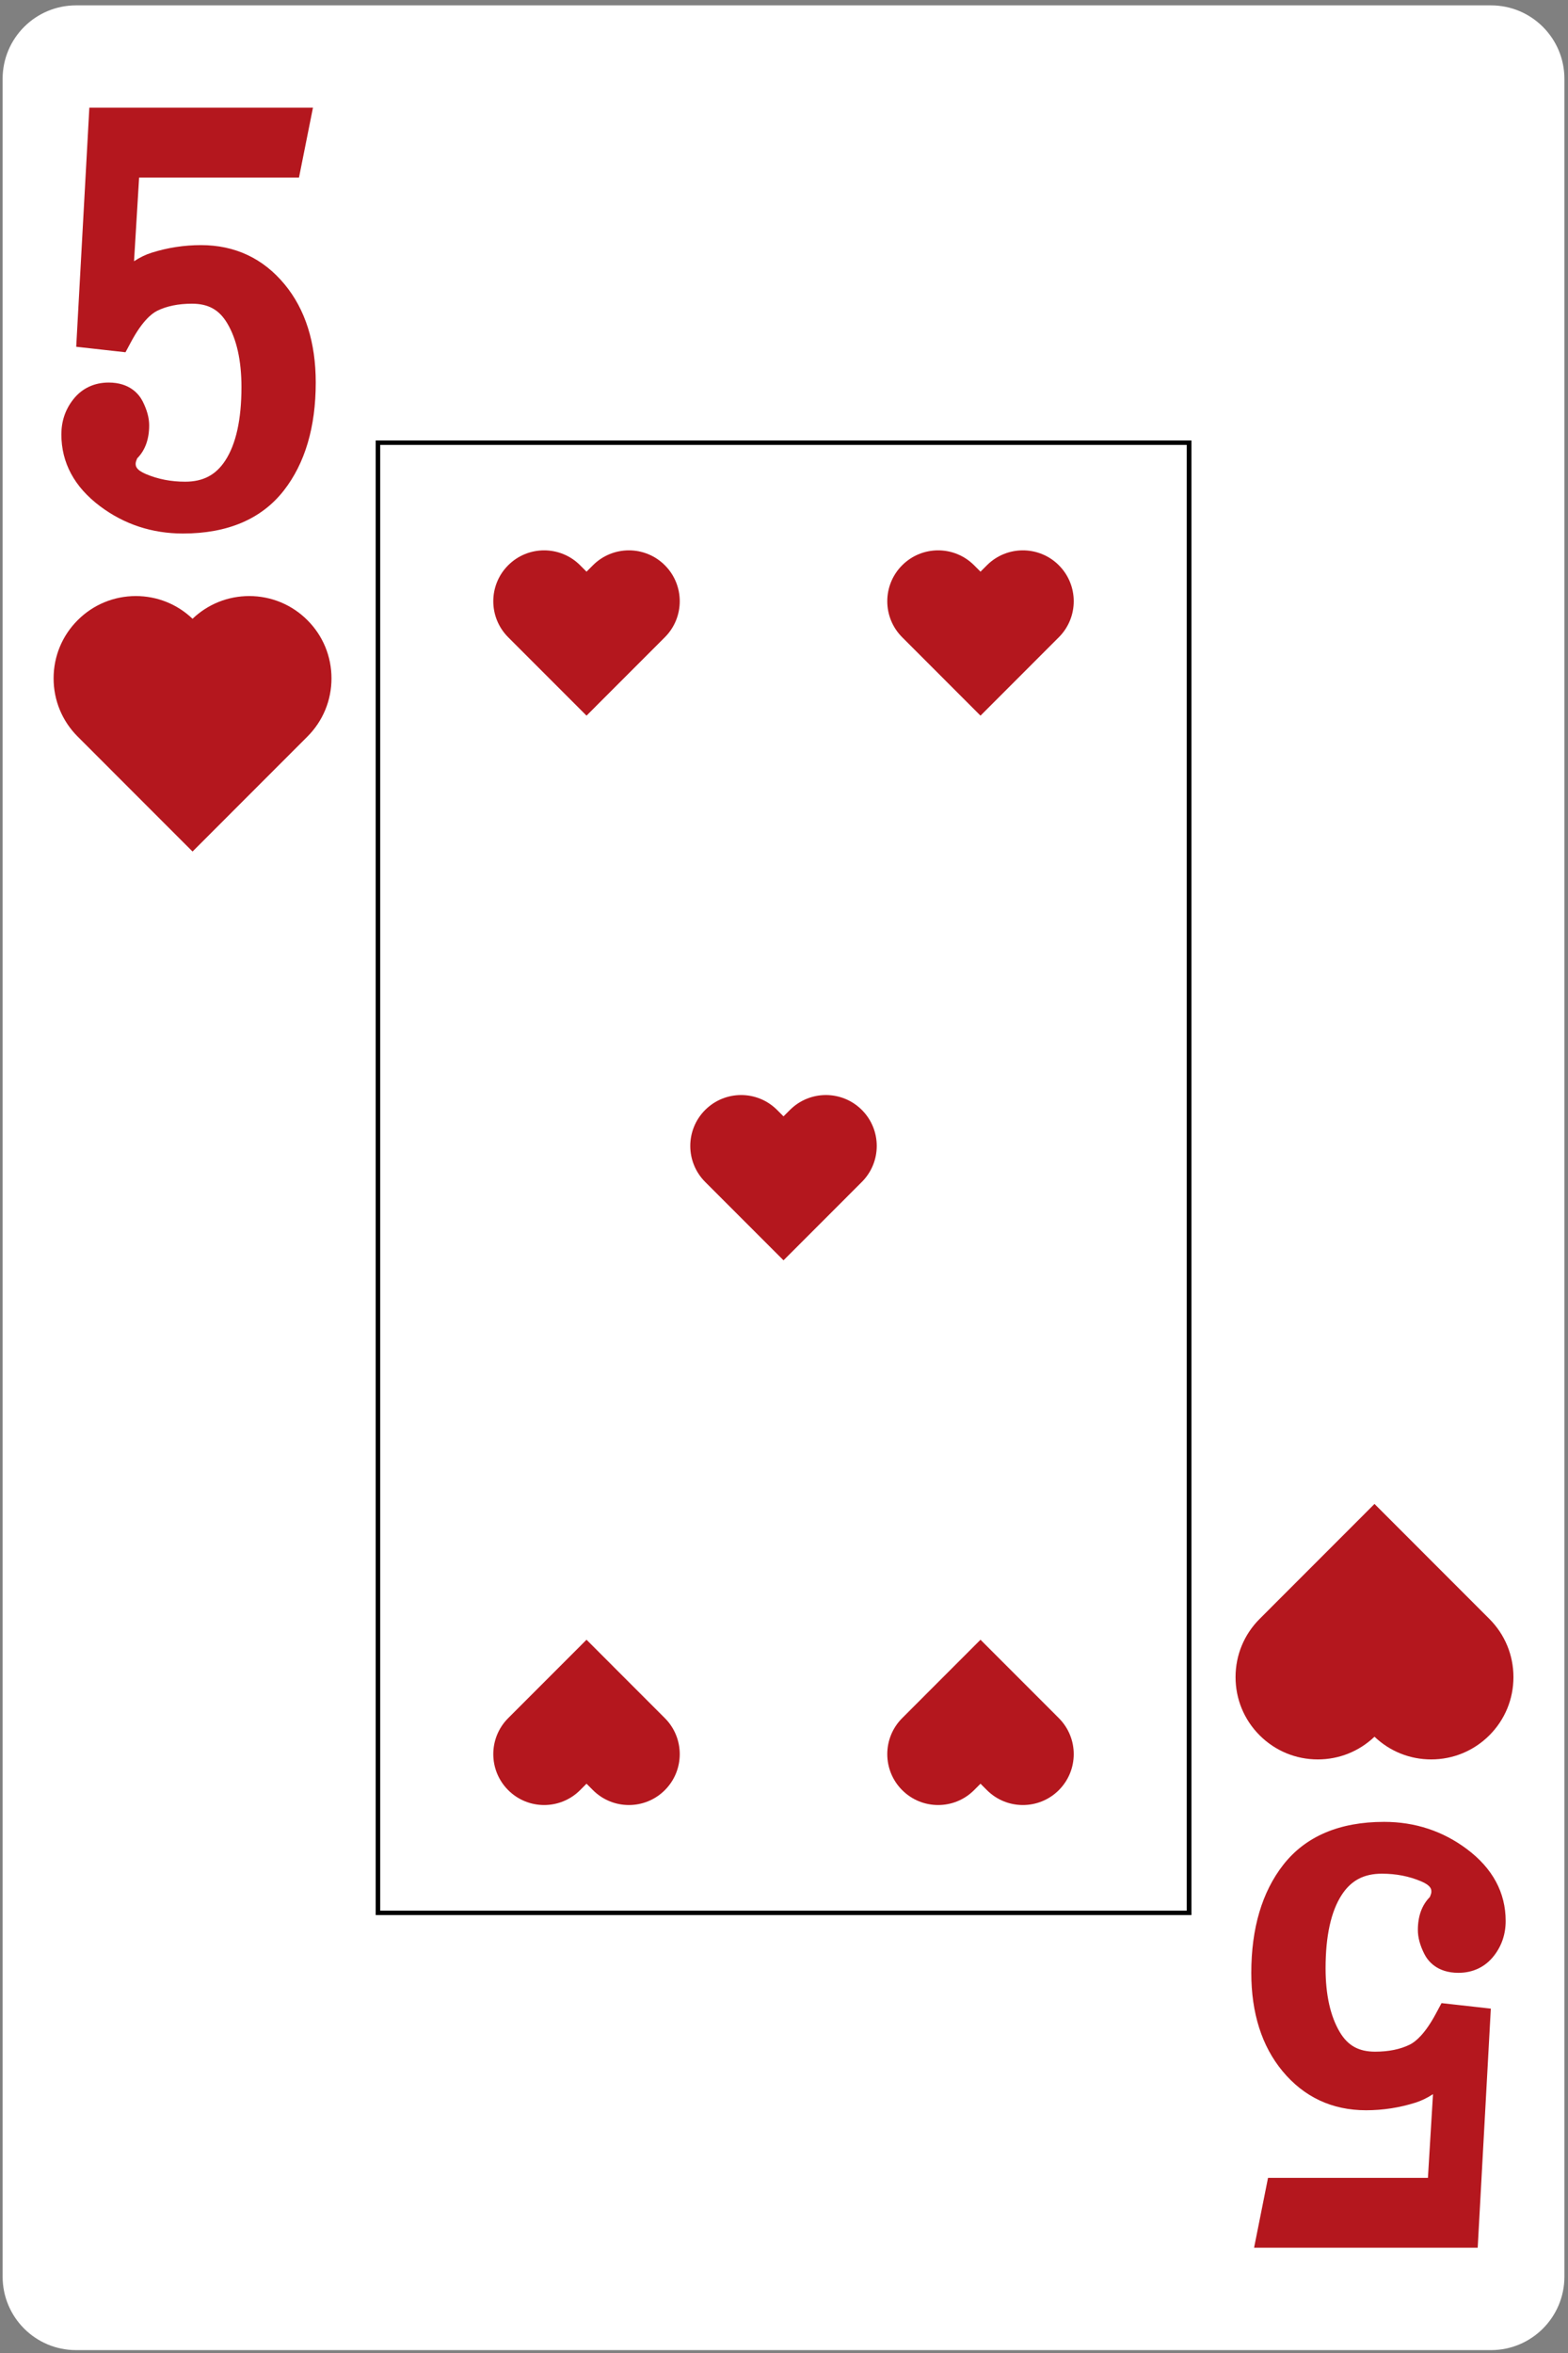 <?xml version="1.0" encoding="UTF-8"?>
<!-- Generated by Pixelmator Pro 3.7 -->
<svg width="360" height="540" viewBox="0 0 360 540" xmlns="http://www.w3.org/2000/svg">
    <rect x="0" y="0" width="360" height="540" fill="#808080" stroke="none"/>
    <g id="Group-copy">
        <path id="Path" fill="#ffffff" stroke="none" d="M 342.321 1.233 L 17.458 1.233 C 8.149 1.233 0.602 8.782 0.602 18.096 L 0.602 522.475 C 0.602 531.788 8.149 539.338 17.458 539.338 L 342.321 539.338 C 351.631 539.338 359.177 531.788 359.177 522.475 L 359.177 18.096 C 359.177 8.782 351.631 1.233 342.321 1.233 Z"/>
        <path id="path1" fill="#000000" stroke="none" d="M 273.513 439.499 L 273.513 101.093 L 86.265 101.093 L 86.265 439.499 L 273.513 439.499 Z M 87.28 102.101 L 272.499 102.101 L 272.496 438.494 L 87.28 438.494 L 87.28 102.101 Z"/>
        <path id="path2" fill="#000000" stroke="none" d="M 273.513 439.487 L 273.513 101.084 L 86.265 101.084 L 86.265 439.487 L 273.513 439.487 Z M 87.28 102.089 L 272.496 102.089 L 272.496 438.482 L 87.28 438.482 L 87.28 102.089 Z"/>
        <path id="path3" fill="#b4171e" stroke="none" d="M 22.979 116.18 C 28.512 120.332 34.916 122.44 42 122.44 C 52.252 122.44 60.041 119.121 65.156 112.577 C 70.022 106.351 72.493 98.012 72.493 87.796 C 72.493 78.573 70.087 70.983 65.337 65.247 C 60.397 59.281 53.937 56.252 46.135 56.252 C 42.281 56.252 38.473 56.839 34.813 57.997 C 33.443 58.428 32.104 59.075 30.774 59.949 L 31.939 40.741 L 68.648 40.741 L 71.853 24.711 L 20.513 24.711 L 17.498 79.581 L 21.272 80 C 22.255 80.109 23.235 80.218 24.218 80.33 L 28.814 80.839 L 30.134 78.379 C 32.613 73.774 34.744 72 36.089 71.329 C 38.267 70.246 40.948 69.696 44.066 69.696 C 47.808 69.696 50.301 71.07 52.149 74.152 C 54.33 77.792 55.438 82.731 55.438 88.829 C 55.438 96.244 54.19 101.917 51.718 105.698 C 49.559 109.005 46.631 110.547 42.515 110.547 C 39.253 110.547 36.314 109.976 33.521 108.802 C 31.146 107.803 31.146 106.9 31.146 106.41 C 31.146 105.839 31.539 105.199 31.486 105.199 C 33.315 103.366 34.248 100.812 34.248 97.618 C 34.248 95.916 33.767 94.127 32.768 92.129 C 31.948 90.515 29.844 87.796 24.945 87.796 C 21.59 87.796 18.763 89.151 16.778 91.711 C 14.996 93.993 14.09 96.675 14.09 99.688 C 14.09 106.21 17.083 111.762 22.979 116.18 Z"/>
        <path id="path4" fill="#b4171e" stroke="none" d="M 336.8 424.366 C 331.264 420.213 324.864 418.109 317.779 418.109 C 307.528 418.109 299.738 421.425 294.623 427.969 C 289.758 434.198 287.286 442.534 287.286 452.753 C 287.286 461.973 289.692 469.563 294.439 475.298 C 299.382 481.268 305.842 484.293 313.644 484.293 C 317.498 484.293 321.306 483.706 324.966 482.548 C 326.333 482.117 327.672 481.471 329.005 480.6 L 327.841 499.808 L 291.128 499.808 L 287.926 515.837 L 339.266 515.837 L 342.281 460.968 L 338.508 460.546 C 337.525 460.437 336.545 460.327 335.561 460.218 L 330.965 459.706 L 329.645 462.166 C 327.167 466.772 325.035 468.545 323.69 469.22 C 321.509 470.3 318.828 470.849 315.71 470.849 C 311.971 470.849 309.478 469.475 307.63 466.397 C 305.449 462.753 304.341 457.814 304.341 451.719 C 304.341 444.301 305.589 438.628 308.061 434.847 C 310.218 431.541 313.148 430.002 317.261 430.002 C 320.522 430.002 323.465 430.573 326.258 431.747 C 328.633 432.743 328.633 433.648 328.633 434.138 C 328.633 434.707 328.24 435.35 328.293 435.35 C 326.464 437.179 325.531 439.733 325.531 442.927 C 325.531 444.629 326.009 446.418 327.011 448.416 C 327.828 450.033 329.935 452.753 334.835 452.753 C 338.189 452.753 341.017 451.395 343.001 448.838 C 344.783 446.552 345.689 443.87 345.689 440.861 C 345.689 434.335 342.696 428.784 336.8 424.366 Z"/>
        <path id="path5" fill="#b4171e" stroke="none" d="M 57.226 136.792 C 52.336 136.792 47.733 138.641 44.206 142.006 C 40.68 138.641 36.077 136.792 31.186 136.792 C 26.143 136.792 21.399 138.759 17.835 142.325 C 14.269 145.89 12.305 150.636 12.305 155.682 C 12.305 160.727 14.269 165.473 17.835 169.042 L 44.206 195.424 L 70.577 169.042 C 74.144 165.473 76.107 160.727 76.107 155.682 C 76.107 150.636 74.144 145.89 70.577 142.325 C 67.01 138.759 62.27 136.792 57.226 136.792 Z"/>
        <path id="path6" fill="#b4171e" stroke="none" d="M 302.55 403.778 C 307.443 403.778 312.046 401.93 315.573 398.564 C 319.099 401.93 323.702 403.778 328.593 403.778 C 333.636 403.778 338.377 401.811 341.944 398.246 C 345.511 394.68 347.474 389.934 347.474 384.886 C 347.474 379.843 345.511 375.098 341.944 371.529 L 315.573 345.146 L 289.202 371.529 C 285.635 375.098 283.672 379.843 283.672 384.886 C 283.672 389.934 285.635 394.68 289.202 398.246 C 292.766 401.811 297.51 403.778 302.55 403.778 Z"/>
        <path id="path7" fill="#b4171e" stroke="none" d="M 136.133 129.724 L 134.66 131.197 L 133.187 129.724 C 128.627 125.162 121.234 125.162 116.675 129.724 C 112.115 134.285 112.115 141.682 116.675 146.243 L 134.66 164.237 L 152.645 146.243 C 157.204 141.682 157.204 134.285 152.645 129.724 C 148.085 125.162 140.692 125.162 136.133 129.724 Z"/>
        <path id="path8" fill="#b4171e" stroke="none" d="M 179.889 289.24 L 197.875 271.247 C 202.434 266.685 202.434 259.289 197.875 254.727 C 193.315 250.166 185.922 250.166 181.362 254.727 L 179.889 256.201 L 178.416 254.727 C 173.857 250.166 166.464 250.166 161.901 254.727 C 157.342 259.289 157.342 266.685 161.901 271.247 L 179.889 289.24 Z"/>
        <path id="path9" fill="#b4171e" stroke="none" d="M 134.66 376.309 L 116.675 394.302 C 112.115 398.867 112.115 406.26 116.675 410.825 C 121.234 415.386 128.627 415.386 133.187 410.825 L 134.66 409.351 L 136.133 410.825 C 140.692 415.386 148.085 415.386 152.645 410.825 C 157.204 406.26 157.204 398.867 152.645 394.302 L 134.66 376.309 Z"/>
        <path id="path10" fill="#b4171e" stroke="none" d="M 225.116 164.237 L 243.101 146.243 C 247.661 141.682 247.661 134.285 243.101 129.724 C 238.542 125.162 231.149 125.162 226.589 129.724 L 225.116 131.197 L 223.643 129.724 C 219.084 125.162 211.691 125.162 207.131 129.724 C 202.572 134.285 202.572 141.682 207.131 146.243 L 225.116 164.237 Z"/>
        <path id="path11" fill="#b4171e" stroke="none" d="M 223.643 410.825 L 225.116 409.351 L 226.589 410.825 C 231.149 415.386 238.542 415.386 243.101 410.825 C 247.661 406.26 247.661 398.867 243.101 394.302 L 225.116 376.309 L 207.131 394.302 C 202.572 398.867 202.572 406.26 207.131 410.825 C 211.691 415.386 219.084 415.386 223.643 410.825 Z"/>
    </g>
</svg>
